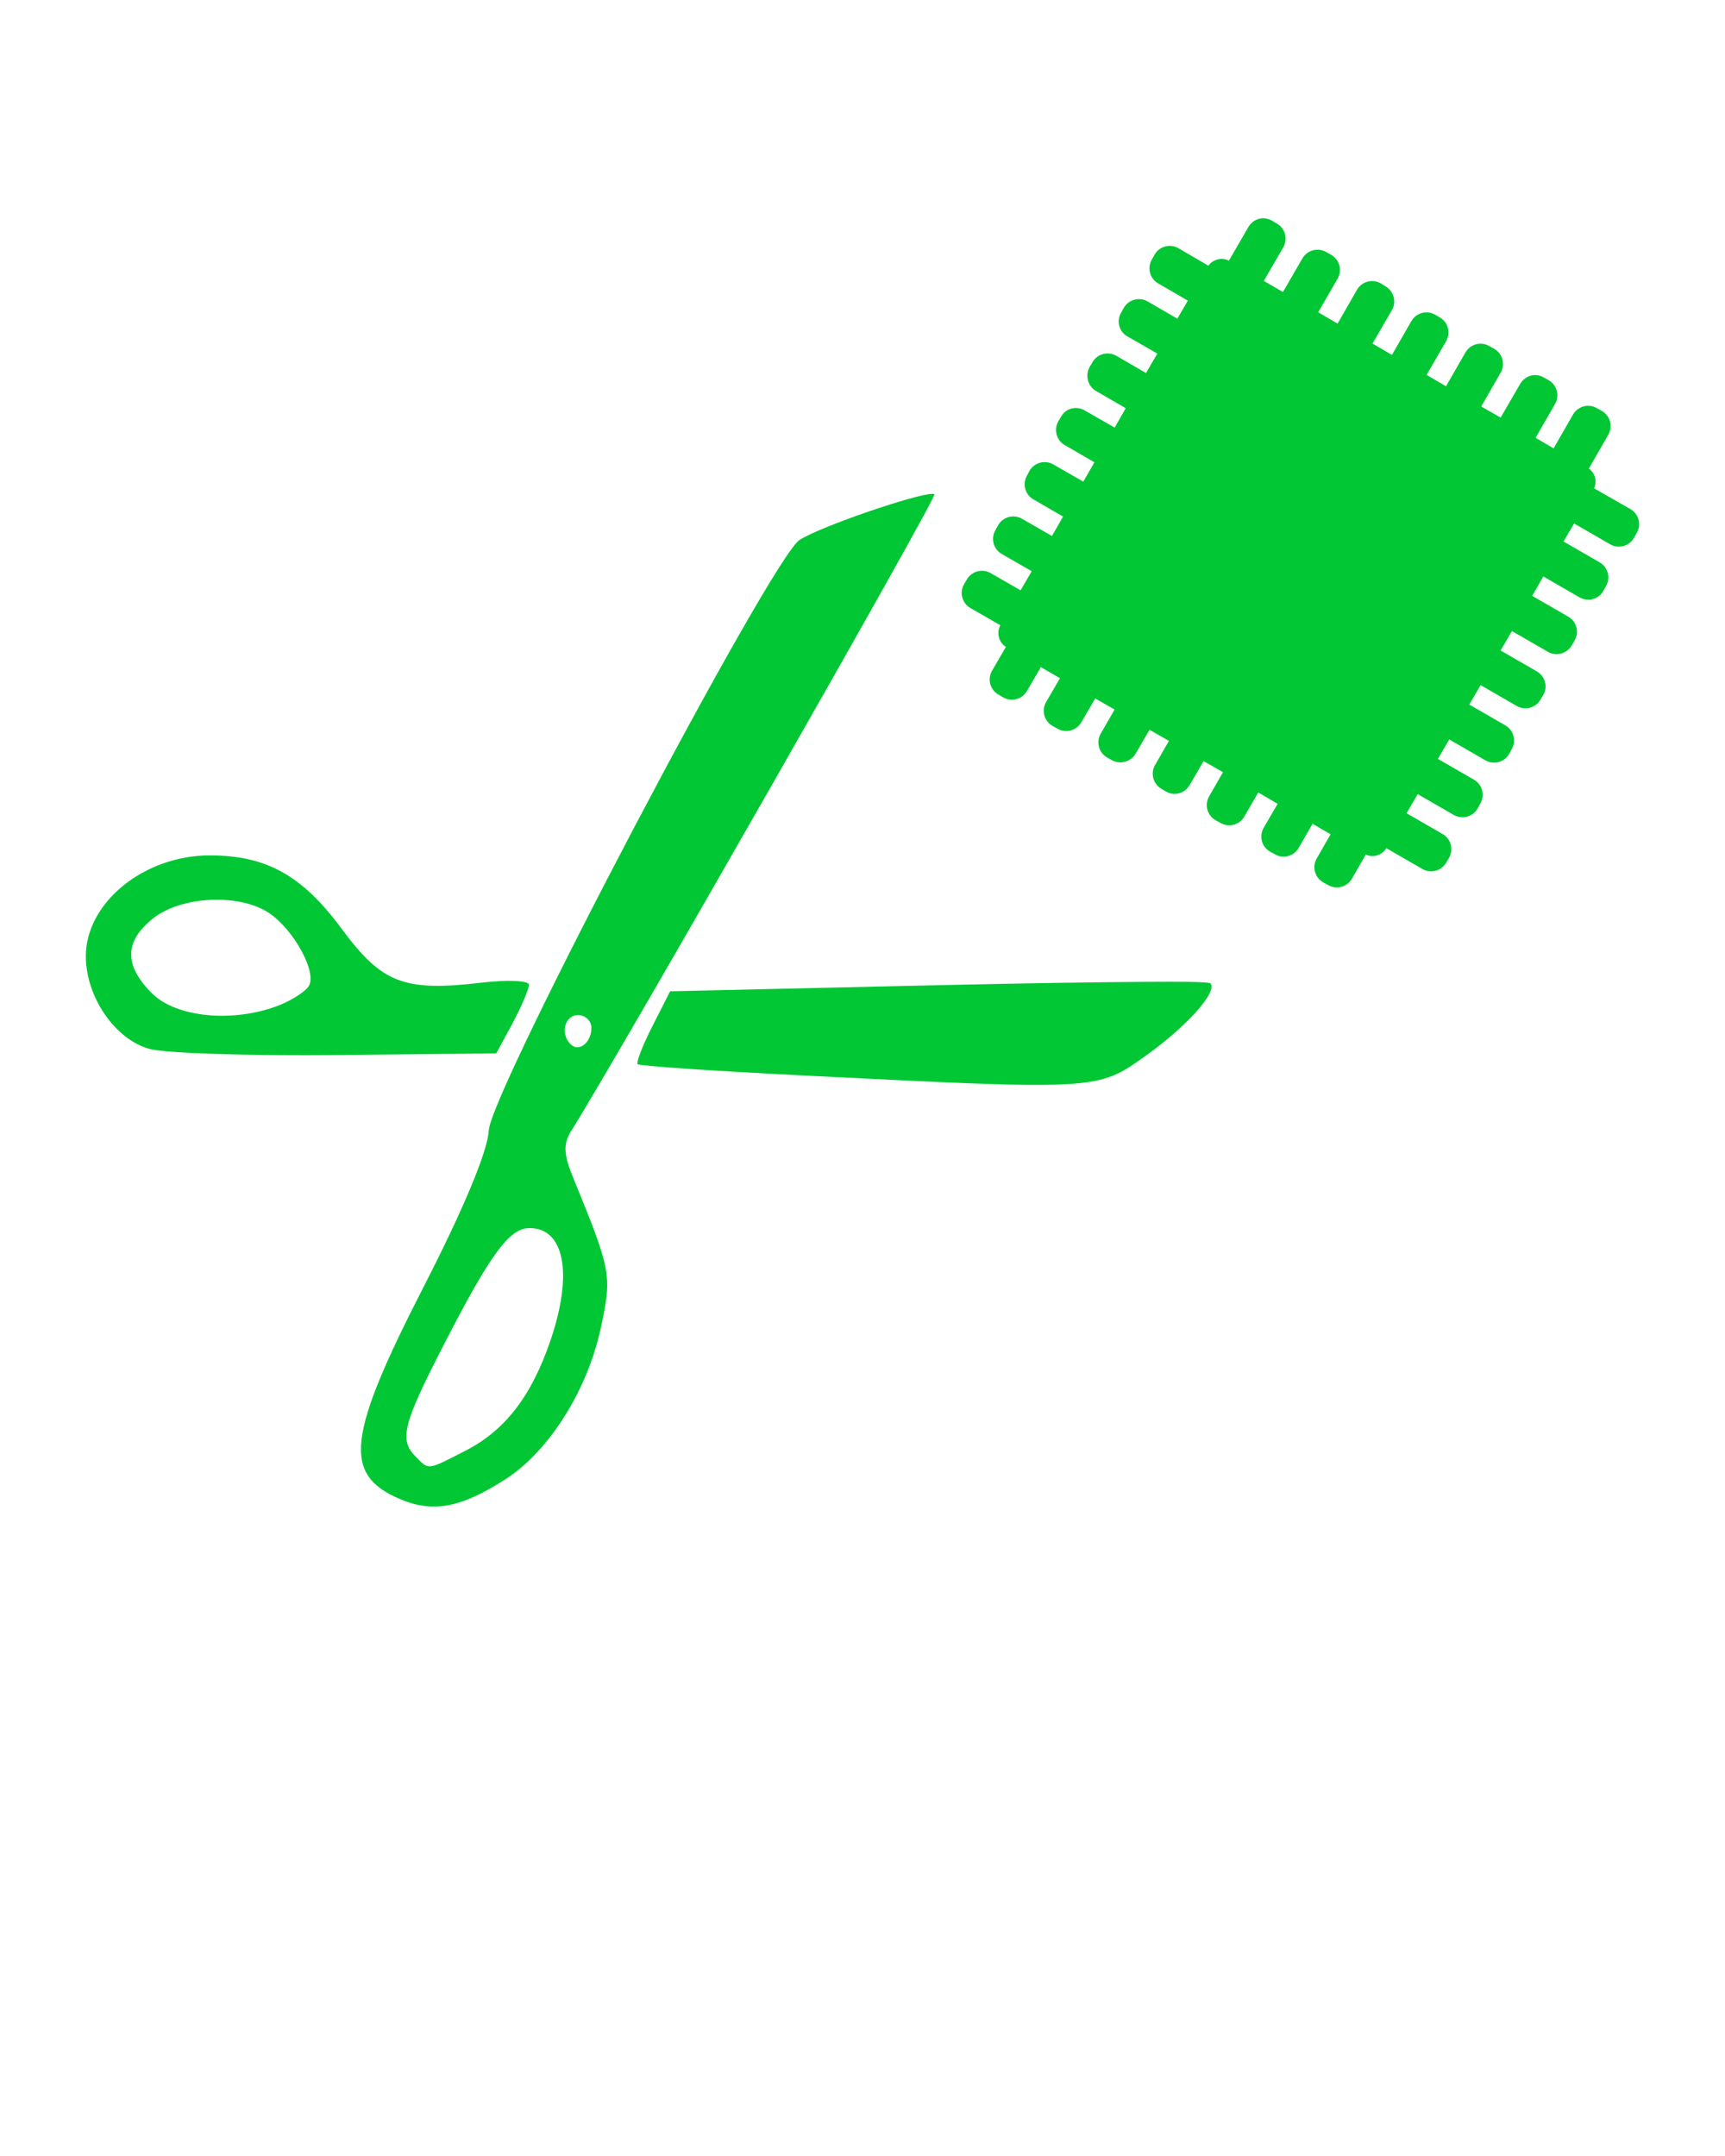 <svg xmlns="http://www.w3.org/2000/svg" xmlns:xlink="http://www.w3.org/1999/xlink" version="1.1" x="0px" y="0px" viewBox="0 0 100 125" fill="#00C733" enable-background="new 0 0 100 100" xml:space="preserve"><path d="M94.517,29.517l-2.105-1.206c0.182-0.404,0.059-0.888-0.306-1.142l1.125-1.961c0.28-0.485,0.115-1.103-0.369-1.383  l-0.29-0.161c-0.484-0.28-1.103-0.115-1.382,0.37l-1.126,1.961l-1.045-0.611l1.126-1.961c0.28-0.485,0.115-1.103-0.37-1.382  l-0.289-0.161c-0.485-0.28-1.086-0.099-1.366,0.386l-1.126,1.945l-1.125-0.643l1.125-1.961c0.28-0.485,0.115-1.103-0.369-1.382  l-0.29-0.161c-0.484-0.28-1.102-0.115-1.382,0.37l-1.126,1.961l-1.125-0.659l1.125-1.945c0.281-0.485,0.132-1.103-0.354-1.383  l-0.273-0.161c-0.484-0.28-1.102-0.115-1.382,0.37l-1.125,1.961l-1.126-0.659l1.126-1.945c0.28-0.484,0.099-1.103-0.387-1.382  l-0.257-0.161c-0.484-0.28-1.103-0.115-1.383,0.37l-1.125,1.961l-1.125-0.659l1.125-1.945c0.28-0.485,0.115-1.103-0.369-1.382  l-0.29-0.161c-0.484-0.28-1.102-0.115-1.382,0.37l-1.126,1.945l-1.109-0.643l1.126-1.945c0.279-0.485,0.115-1.103-0.37-1.382  l-0.273-0.161c-0.182-0.105-0.384-0.158-0.578-0.145c-0.325,0.023-0.629,0.211-0.804,0.515l-1.126,1.945  c-0.409-0.218-0.922-0.082-1.189,0.29l-1.736-1.013c-0.484-0.28-1.103-0.115-1.382,0.37l-0.161,0.29  c-0.279,0.484-0.115,1.103,0.37,1.382l1.72,0.997l-0.61,1.045l-1.721-0.997c-0.484-0.28-1.102-0.115-1.383,0.37l-0.16,0.29  c-0.28,0.484-0.115,1.086,0.369,1.366l1.736,0.997l-0.659,1.125l-1.72-0.997c-0.484-0.28-1.103-0.115-1.383,0.37l-0.16,0.273  c-0.28,0.484-0.115,1.119,0.369,1.398l1.721,0.997l-0.644,1.125l-1.736-0.997c-0.484-0.28-1.086-0.131-1.366,0.354l-0.16,0.273  c-0.28,0.485-0.115,1.103,0.369,1.383l1.721,0.997L62.8,27.925l-1.736-0.997c-0.484-0.28-1.103-0.115-1.382,0.37l-0.145,0.273  c-0.28,0.485-0.115,1.103,0.369,1.382l1.72,0.997l-0.643,1.125l-1.736-0.997c-0.484-0.28-1.103-0.115-1.382,0.37l-0.161,0.29  c-0.28,0.485-0.115,1.103,0.37,1.382l1.735,0.997l-0.643,1.109l-1.736-0.997c-0.484-0.28-1.103-0.115-1.383,0.37l-0.16,0.273  c-0.28,0.485-0.115,1.103,0.369,1.382l1.736,0.997c-0.239,0.431-0.096,0.995,0.321,1.254l-0.804,1.383  c-0.279,0.484-0.114,1.103,0.37,1.382l0.273,0.161c0.484,0.28,1.103,0.115,1.383-0.37l0.804-1.382l1.108,0.643l-0.804,1.382  c-0.279,0.485-0.114,1.103,0.37,1.382l0.289,0.161c0.485,0.28,1.103,0.115,1.383-0.37l0.804-1.382l1.125,0.643l-0.804,1.398  c-0.279,0.485-0.115,1.103,0.37,1.382l0.257,0.145c0.485,0.28,1.119,0.115,1.398-0.37l0.804-1.382l1.126,0.643l-0.804,1.398  c-0.28,0.485-0.115,1.103,0.369,1.383l0.273,0.161c0.484,0.28,1.087,0.099,1.366-0.386l0.804-1.383l1.126,0.643l-0.804,1.399  c-0.28,0.484-0.115,1.103,0.369,1.382l0.289,0.161c0.485,0.28,1.104,0.115,1.383-0.37l0.804-1.398l1.125,0.659l-0.804,1.383  c-0.279,0.485-0.131,1.103,0.354,1.382l0.289,0.161c0.484,0.28,1.103,0.115,1.383-0.37l0.804-1.398l1.045,0.611l-0.804,1.398  c-0.28,0.485-0.115,1.103,0.369,1.382l0.289,0.161c0.485,0.28,1.104,0.115,1.383-0.37l0.804-1.398  c0.426,0.201,0.944,0.04,1.189-0.37l2.09,1.206c0.485,0.28,1.103,0.115,1.383-0.37l0.161-0.273c0.28-0.485,0.114-1.103-0.37-1.382  l-2.09-1.206l0.643-1.109l2.09,1.206c0.485,0.28,1.104,0.115,1.383-0.37l0.161-0.29c0.279-0.484,0.114-1.103-0.37-1.382l-2.09-1.206  l0.659-1.125l2.09,1.206c0.484,0.28,1.103,0.115,1.383-0.37l0.145-0.273c0.279-0.485,0.115-1.103-0.37-1.383l-2.09-1.206  l0.659-1.125l2.09,1.206c0.484,0.28,1.103,0.115,1.383-0.37l0.16-0.273c0.28-0.485,0.1-1.086-0.386-1.367l-2.09-1.206l0.659-1.125  l2.09,1.206c0.485,0.28,1.103,0.099,1.383-0.386l0.16-0.273c0.281-0.485,0.115-1.103-0.369-1.382l-2.09-1.206l0.643-1.125  l2.09,1.206c0.485,0.28,1.103,0.131,1.383-0.354l0.161-0.29c0.28-0.485,0.114-1.103-0.37-1.382l-2.09-1.206l0.611-1.045l2.09,1.206  c0.484,0.28,1.103,0.115,1.382-0.37l0.161-0.29C95.166,30.415,95.002,29.797,94.517,29.517z"/><path d="M68.845,56.926c-0.613-0.008-1.426-0.005-2.396,0c-2.908,0.016-7.251,0.083-12.057,0.193l-15.544,0.354l-1.029,2.025  c-0.568,1.114-0.951,2.104-0.852,2.202c0.099,0.1,4.336,0.388,9.42,0.644c17.261,0.867,17.205,0.876,19.998-1.109  c2.411-1.714,4.242-3.764,3.777-4.229C70.129,56.974,69.662,56.937,68.845,56.926z"/><path d="M33.093,65.606c2.972-4.758,21.238-36.777,21.074-36.941c-0.018-0.019-0.05-0.032-0.112-0.032  c-0.931-0.007-6.485,1.888-7.699,2.668C44.708,32.36,28.452,63.25,28.334,65.543c-0.061,1.195-1.453,4.53-3.761,9.034  c-4.458,8.698-4.713,10.913-1.399,12.33c1.927,0.823,3.529,0.522,6.125-1.142c2.535-1.624,4.781-5.201,5.546-8.842  c0.632-3.006,0.604-3.215-1.64-8.696C32.682,66.946,32.647,66.321,33.093,65.606z M31.919,77.695  c-1.098,3.235-2.626,5.231-4.935,6.414c-2.258,1.156-2.101,1.13-2.877,0.354c-0.973-0.972-0.76-1.851,1.511-6.285  c2.793-5.452,3.897-6.977,5.08-6.977C32.725,71.201,33.226,73.849,31.919,77.695z M33.511,58.855c0.425,0,0.772,0.332,0.772,0.739  c0,0.859-0.726,1.429-1.206,0.948C32.462,59.928,32.736,58.855,33.511,58.855z"/><path d="M29.717,59.321c0.515-0.966,0.937-1.968,0.948-2.219c0.012-0.251-1.223-0.308-2.749-0.129  c-4.506,0.53-5.773,0.04-8.118-3.134c-2.285-3.093-4.368-4.245-7.636-4.245c-3.821,0-7.189,2.743-7.186,5.852  c0.003,2.355,1.698,4.828,3.697,5.369c0.931,0.252,5.838,0.407,10.899,0.354l9.195-0.097L29.717,59.321z M17.902,57.167  c-0.197,0.319-0.994,0.841-1.785,1.142c-2.643,1.005-5.914,0.678-7.314-0.724c-1.63-1.63-1.597-3.024,0.096-4.356  c0.821-0.646,2.098-1.012,3.376-1.061c1.278-0.05,2.546,0.222,3.376,0.804C17.078,53.971,18.381,56.393,17.902,57.167z"/></svg>